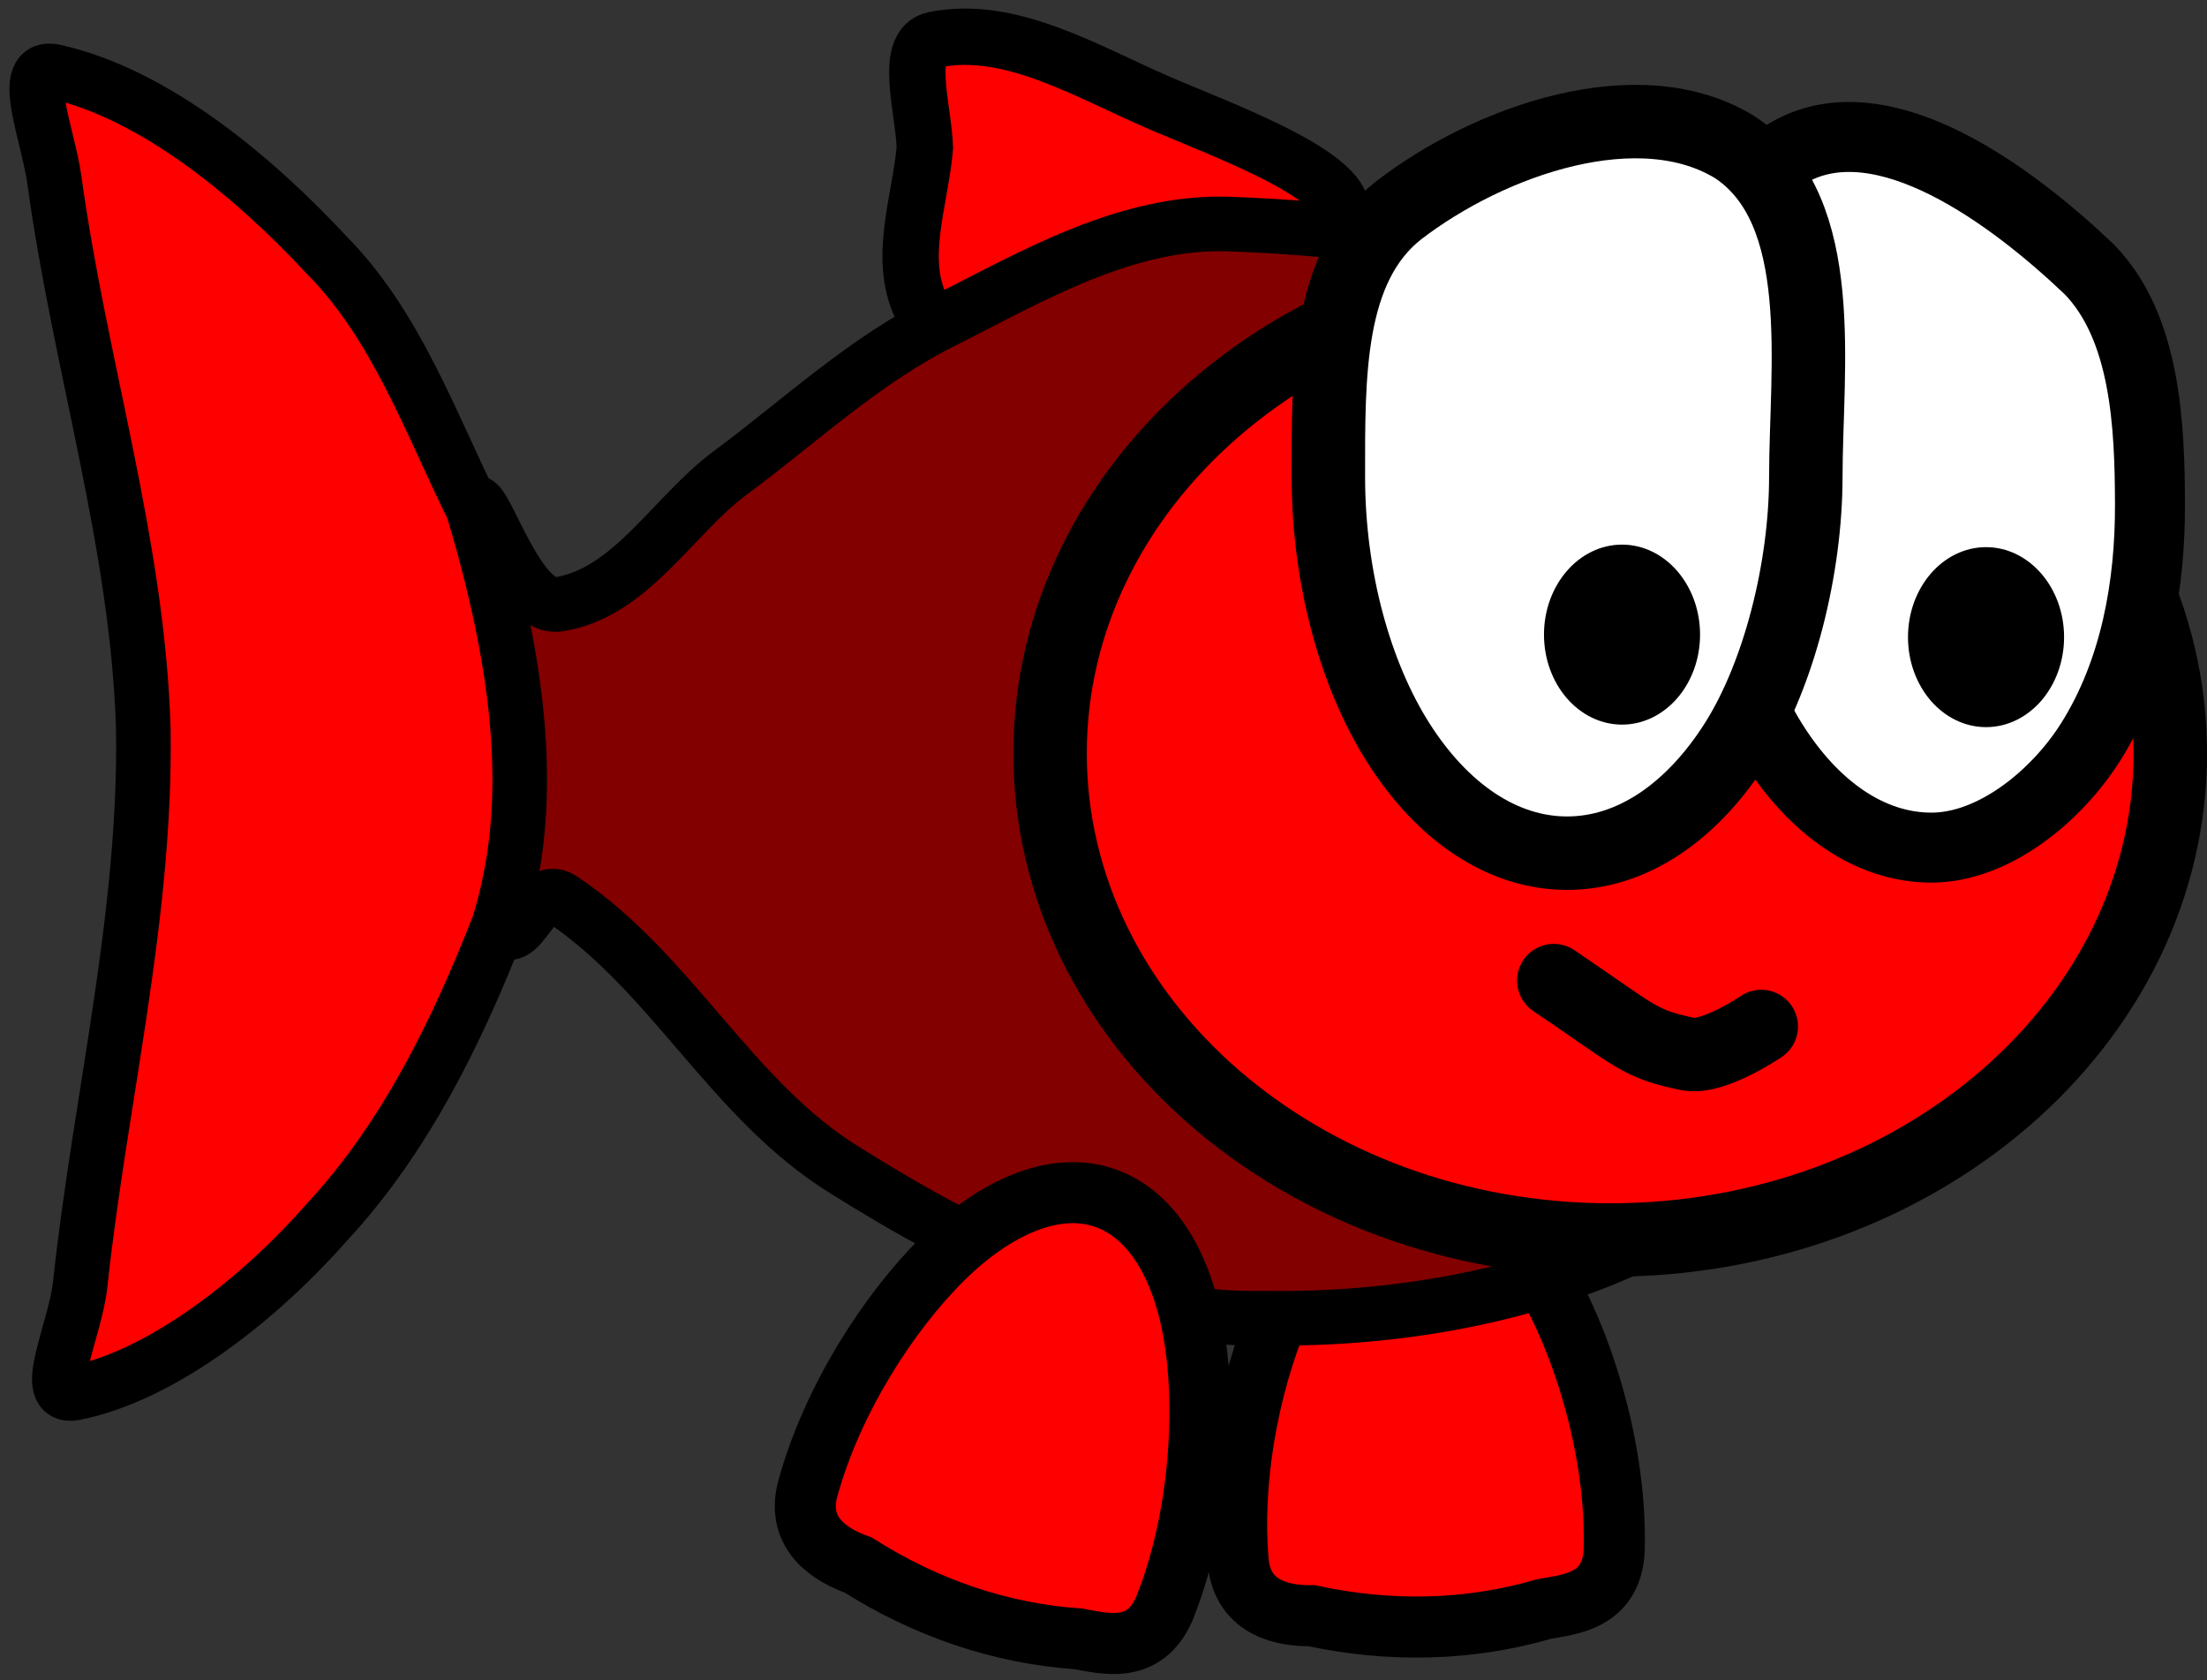 <svg xmlns="http://www.w3.org/2000/svg" xmlns:xlink="http://www.w3.org/1999/xlink" version="1.1" width="43.653" height="33.234" viewBox="0.035 1.673 43.653 33.234">
  <rect x="0.035" y="1.673" width="43.653" height="33.234" fill="#333333" stroke="none"/>
  <!-- Exported by Scratch - http://scratch.mit.edu/ -->
  <path id="ID0.4909940124489367" fill="#FF0000" stroke="#000000" stroke-width="1.115" stroke-linecap="round" d="M 18.512 2.46 C 19.996 2.155 21.504 3.073 22.925 3.691 C 24.208 4.249 27.056 5.26 26.501 6.075 C 25.674 7.341 22.325 7.362 20.161 7.853 C 19.564 7.989 18.658 8.458 18.312 7.852 C 17.75 6.864 18.241 5.656 18.328 4.595 C 18.308 3.855 17.907 2.585 18.512 2.46 Z "/>
  <path id="ID0.4909940124489367" fill="#FF0000" stroke="#000000" stroke-width="1.208" stroke-linecap="round" d="M 28.034 25.132 C 29.059 25.103 30.012 25.898 30.724 27.206 C 31.435 28.513 32.019 30.535 31.962 32.357 C 31.901 33.344 31.091 33.405 30.573 33.498 C 29.078 33.934 27.515 33.961 25.98 33.63 C 25.457 33.637 24.619 33.508 24.527 32.571 C 24.368 30.758 24.818 28.733 25.467 27.357 C 26.085 26.047 27.008 25.162 28.034 25.132 Z "/>
  <path id="ID0.4021690208464861" fill="#820000" stroke="#000000" stroke-width="1.08" stroke-linecap="round" d="M 24.359 6.105 C 27.696 6.23 31.346 6.787 33.998 8.612 C 36.568 10.38 38.811 13.211 38.931 16.131 C 39.061 19.283 37.31 22.639 34.743 24.81 C 32.216 26.948 28.439 27.806 25.039 27.744 C 22.052 27.815 19.19 26.349 16.761 24.828 C 14.505 23.445 13.335 20.919 11.147 19.456 C 10.591 19.086 10.3 20.592 9.9 19.968 C 7.443 8.914 8.993 14.205 9.389 11.732 C 9.503 11.029 10.199 13.764 11.09 13.625 C 12.518 13.4 13.341 11.866 14.492 11.016 C 15.859 10.005 17.137 8.787 18.745 7.998 C 20.462 7.131 22.33 6.03 24.359 6.105 Z "/>
  <path id="ID0.3849619720131159" fill="#FF0000" stroke="#000000" stroke-width="1.453" d="M 31.883 6.948 C 34.94 6.948 37.71 8.027 39.715 9.769 C 41.72 11.511 42.962 13.918 42.962 16.573 C 42.962 19.229 41.72 21.636 39.715 23.378 C 37.71 25.12 34.94 26.199 31.883 26.199 C 28.827 26.199 26.057 25.12 24.051 23.378 C 22.046 21.636 20.805 19.229 20.805 16.573 C 20.805 13.918 22.046 11.511 24.051 9.769 C 26.057 8.027 28.827 6.948 31.883 6.948 Z "/>
  <path id="ID0.257101490162313" fill="#FFFFFF" stroke="#000000" stroke-width="1.384" d="M 35.459 4.664 C 37.308 3.659 39.839 5.553 41.359 7 C 42.478 8.146 42.556 10.095 42.56 11.638 C 42.566 13.253 42.271 14.94 41.39 16.343 C 40.715 17.418 39.468 18.438 38.238 18.438 C 37.008 18.438 35.892 17.637 35.085 16.343 C 34.277 15.049 33.74 13.029 33.778 11.289 C 33.827 9.058 33.514 5.721 35.459 4.664 Z "/>
  <path id="ID0.13991053588688374" fill="#000000" stroke="none" d="M 39.318 12.495 C 39.743 12.495 40.13 12.695 40.409 13.017 C 40.688 13.339 40.861 13.784 40.861 14.275 C 40.861 14.766 40.688 15.211 40.409 15.534 C 40.13 15.855 39.743 16.055 39.318 16.055 C 38.892 16.055 38.505 15.855 38.226 15.534 C 37.947 15.211 37.774 14.766 37.774 14.275 C 37.774 13.784 37.947 13.339 38.226 13.017 C 38.505 12.695 38.892 12.495 39.318 12.495 Z " stroke-width="0.726"/>
  <path id="ID0.257101490162313" fill="#FFFFFF" stroke="#000000" stroke-width="1.453" d="M 27.693 5.838 C 29.513 4.436 32.481 3.411 34.373 4.6 C 36.213 5.849 35.754 8.947 35.753 11.101 C 35.752 12.921 35.224 15.017 34.369 16.365 C 33.514 17.713 32.334 18.548 31.031 18.548 C 29.729 18.548 28.548 17.713 27.693 16.365 C 26.838 15.017 26.309 13.096 26.309 11.101 C 26.309 9.107 26.274 6.958 27.693 5.838 Z "/>
  <path id="ID0.13991053588688374" fill="#000000" stroke="none" d="M 32.118 12.445 C 32.543 12.445 32.93 12.645 33.209 12.967 C 33.488 13.29 33.661 13.734 33.661 14.225 C 33.661 14.716 33.488 15.161 33.209 15.483 C 32.93 15.805 32.543 16.005 32.118 16.005 C 31.692 16.005 31.305 15.805 31.026 15.483 C 30.747 15.161 30.574 14.716 30.574 14.225 C 30.574 13.734 30.747 13.29 31.026 12.967 C 31.305 12.645 31.692 12.445 32.118 12.445 Z " stroke-width="0.726"/>
  <path id="ID0.5298761413432658" fill="none" stroke="#000000" stroke-width="1.453" stroke-linecap="round" d="M 30.768 21.068 C 32.44 22.198 32.434 22.311 33.419 22.521 C 33.924 22.623 34.872 21.976 34.872 21.976 "/>
  <path id="ID0.4909940124489367" fill="#FF0000" stroke="#000000" stroke-width="1.208" stroke-linecap="round" d="M 21.868 25.36 C 22.841 25.686 23.461 26.761 23.677 28.235 C 23.893 29.707 23.744 31.807 23.062 33.497 C 22.663 34.402 21.883 34.179 21.364 34.088 C 19.811 33.982 18.334 33.468 17.008 32.627 C 16.515 32.453 15.773 32.044 16.009 31.132 C 16.486 29.375 17.608 27.63 18.691 26.562 C 19.723 25.546 20.895 25.034 21.868 25.36 Z "/>
  <path id="ID0.4021690208464861" fill="#FF0000" stroke="#000000" stroke-width="1.08" stroke-linecap="round" d="M 9.389 11.732 C 10.537 15.553 10.506 17.994 9.9 19.968 C 9.091 22.04 8.057 24.175 6.497 25.851 C 5.189 27.339 3.262 28.88 1.508 29.227 C 0.819 29.361 1.524 27.987 1.621 27.078 C 2.011 23.44 2.933 19.778 2.869 16.08 C 2.763 12.45 1.612 8.887 1.111 5.236 C 0.985 4.323 0.393 2.931 1.111 3.087 C 3.074 3.523 5.039 5.15 6.497 6.719 C 7.87 8.107 8.543 10.022 9.389 11.732 Z "/>
</svg>